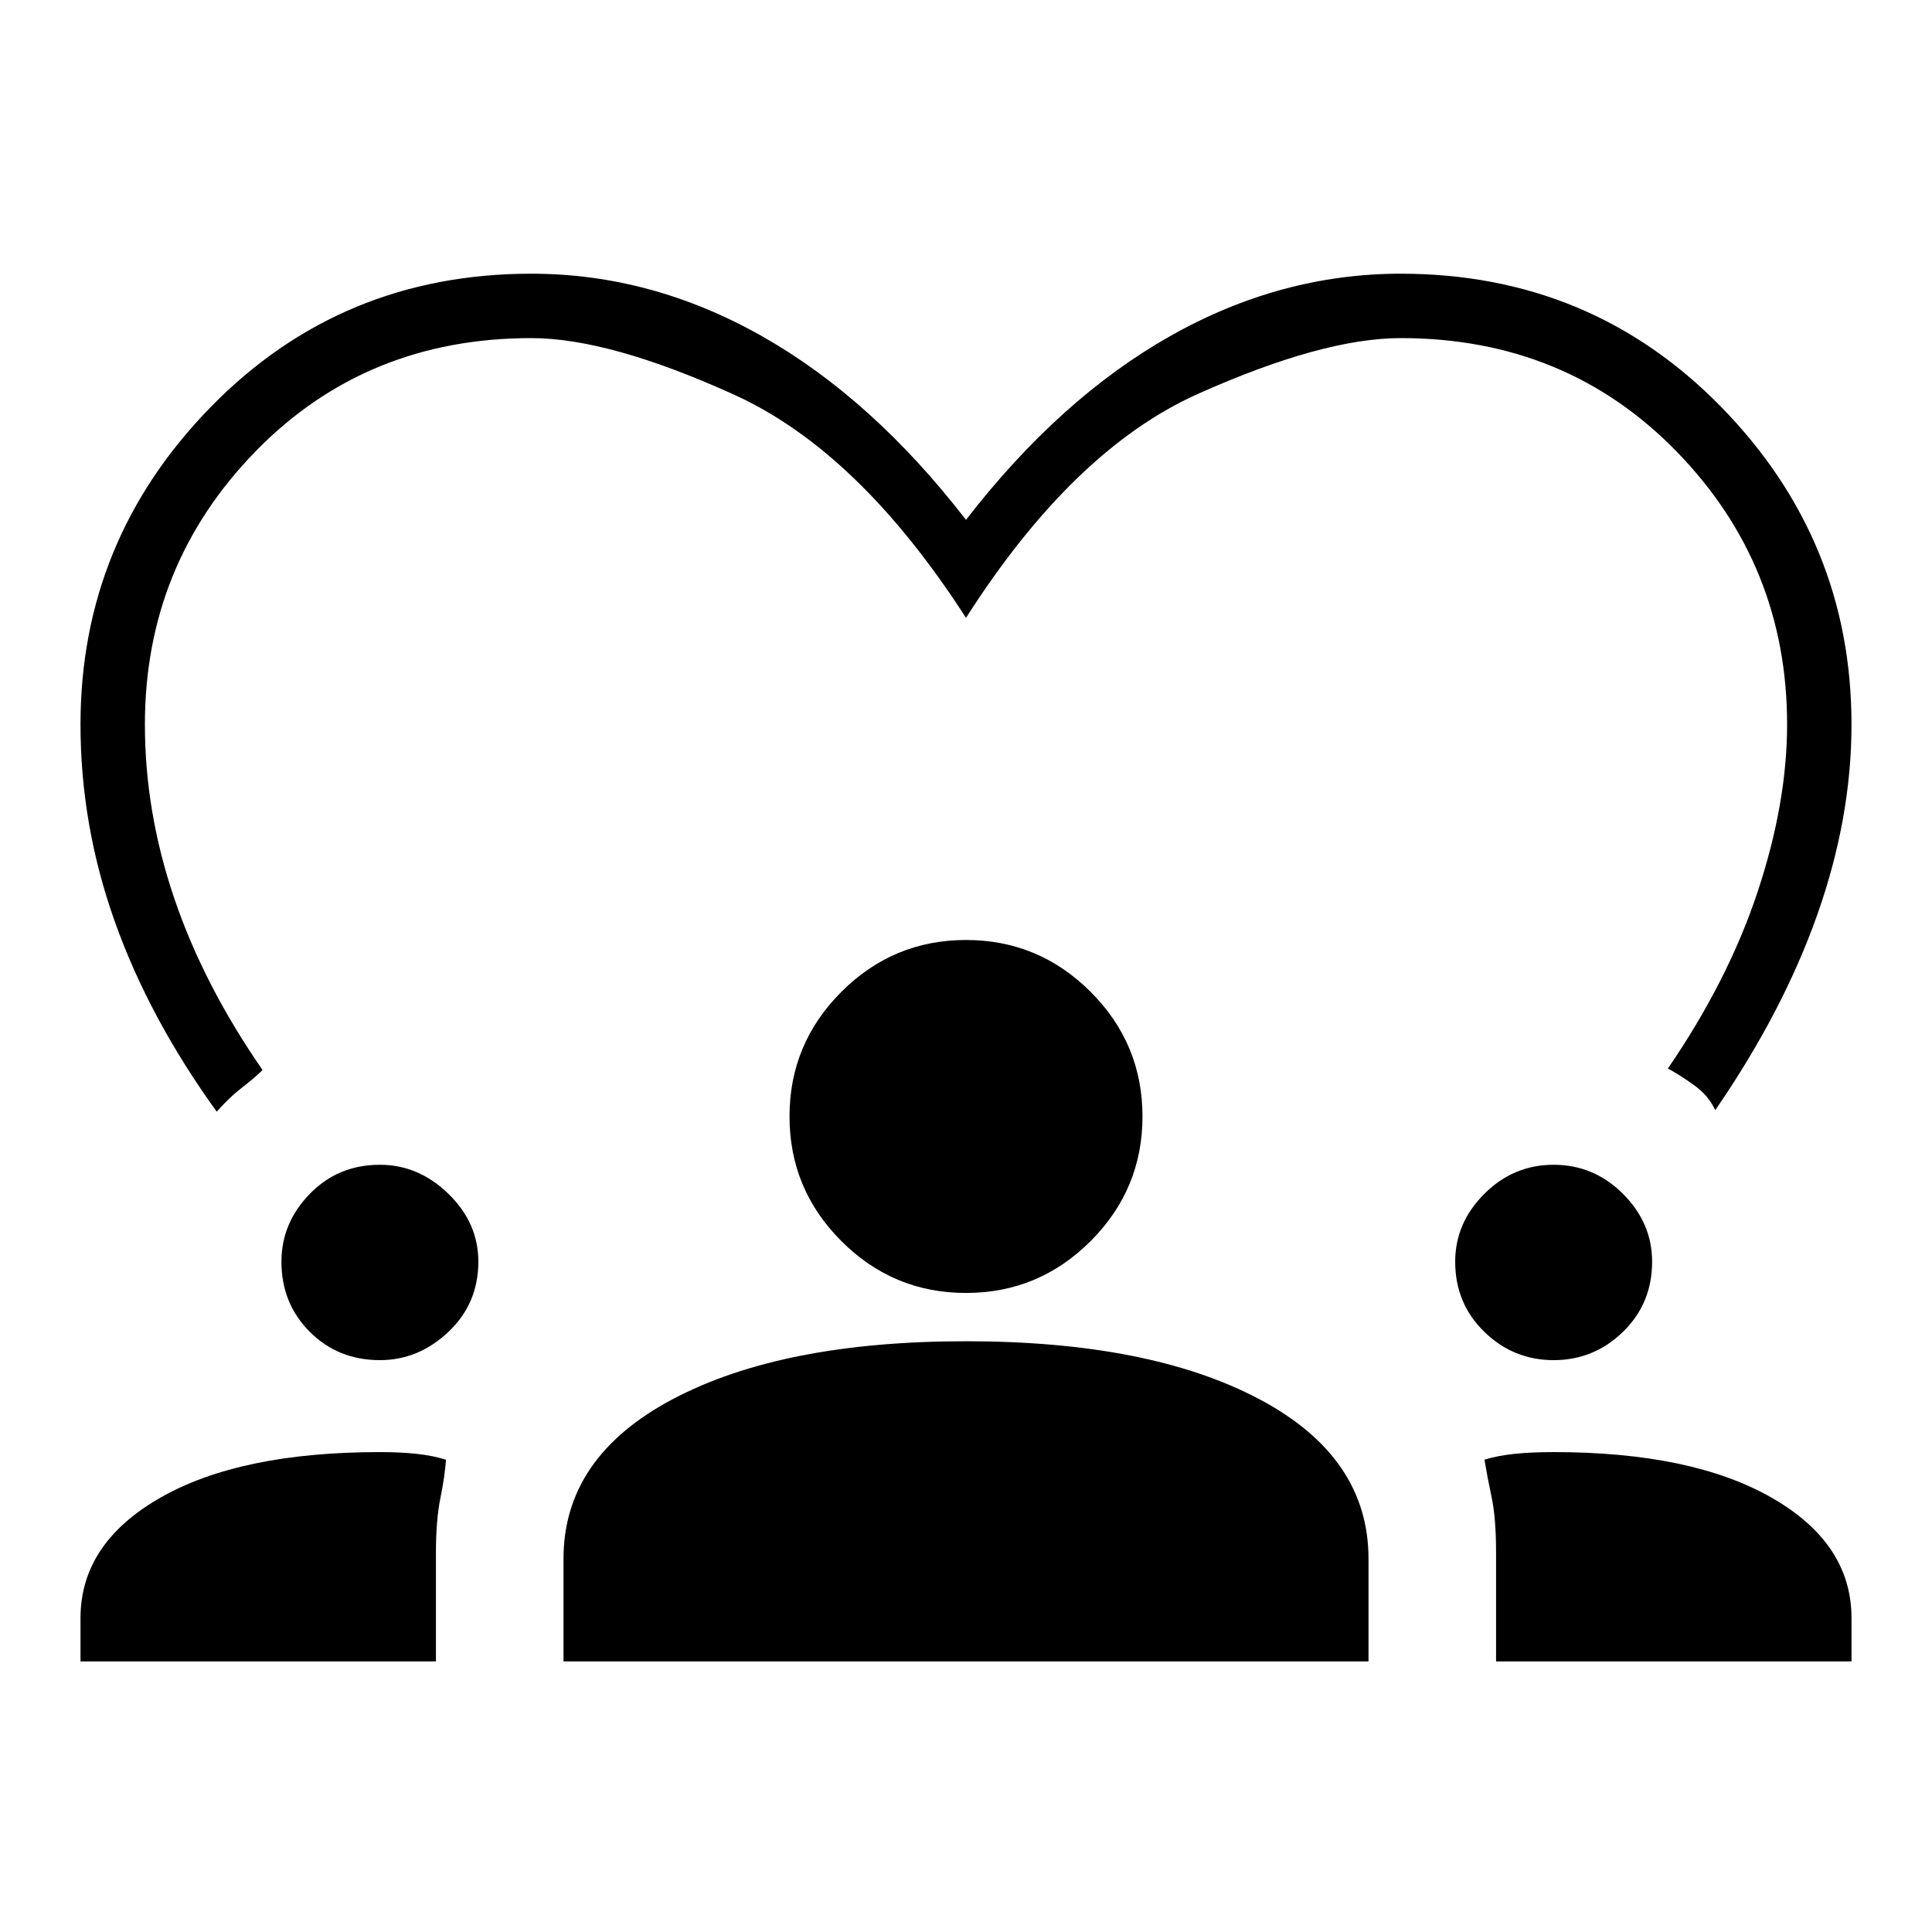 <svg xmlns="http://www.w3.org/2000/svg" height="20" viewBox="0 -960 960 960" width="20"><path d="M107.692-407.615q-33.615-46.539-50.654-94.462Q40-550 40-600q0-91.539 64.731-157.769Q169.461-824 264-824q59.692 0 114.538 31Q433.385-762 480-701.693 526.615-762 581.462-793 636.308-824 696-824q94.539 0 159.269 66.231Q920-691.539 920-600q0 46.462-17.038 94.615-17.039 48.154-50.654 97-3.385-7.23-10.346-12.269-6.962-5.039-13.193-8.423 30-43.769 44.616-87.885Q888-561.077 888-600q0-79.231-54.885-135.615Q778.231-792 696-792q-38.769 0-100.692 27.692Q533.385-736.615 480-653q-53.385-82.846-115.308-110.923Q302.769-792 264-792q-82.231 0-137.115 56.385Q72-679.231 72-600q0 43.461 14.615 86.461 14.616 43 43.846 85.231-4.23 4.154-10.307 8.808t-12.462 11.885ZM40-134.461V-156q0-37.077 39.615-59.769 39.616-22.693 109.154-22.693 10.462 0 18.423.885 7.962.885 14.423 2.885-.615 8.384-2.807 19.231-2.193 10.846-2.193 26.923v54.077H40Zm240 0v-51q0-50.616 54.346-79.347Q388.692-293.539 480-293.539q91.308 0 145.654 28.731Q680-236.077 680-185.461v51H280Zm463.385 0v-54.077q0-17.077-2.193-27.423-2.192-10.347-3.577-18.731 6.462-2 14.808-2.885 8.346-.885 19.577-.885 68.769 0 108.385 22.693Q920-193.077 920-156v21.539H743.385ZM188.769-284.154q-20.769 0-34.846-14.077-14.077-14.077-14.077-34.846 0-19.231 14.077-33.693 14.077-14.461 34.846-14.461 19.231 0 34.077 14.461 14.846 14.462 14.846 33.693 0 20.769-14.846 34.846-14.846 14.077-34.077 14.077Zm583.231 0q-20 0-34.462-14.077-14.461-14.077-14.461-34.846 0-19.231 14.461-33.693Q752-381.231 772-381.231q20 0 34.462 14.461 14.461 14.462 14.461 33.693 0 20.769-14.461 34.846Q792-284.154 772-284.154Zm-292-33.385q-36.154 0-61.923-25.769-25.77-25.769-25.77-61.923t25.77-61.923q25.769-25.77 61.923-25.77t61.923 25.77q25.77 25.769 25.77 61.923t-25.77 61.923Q516.154-317.539 480-317.539Z"/></svg>